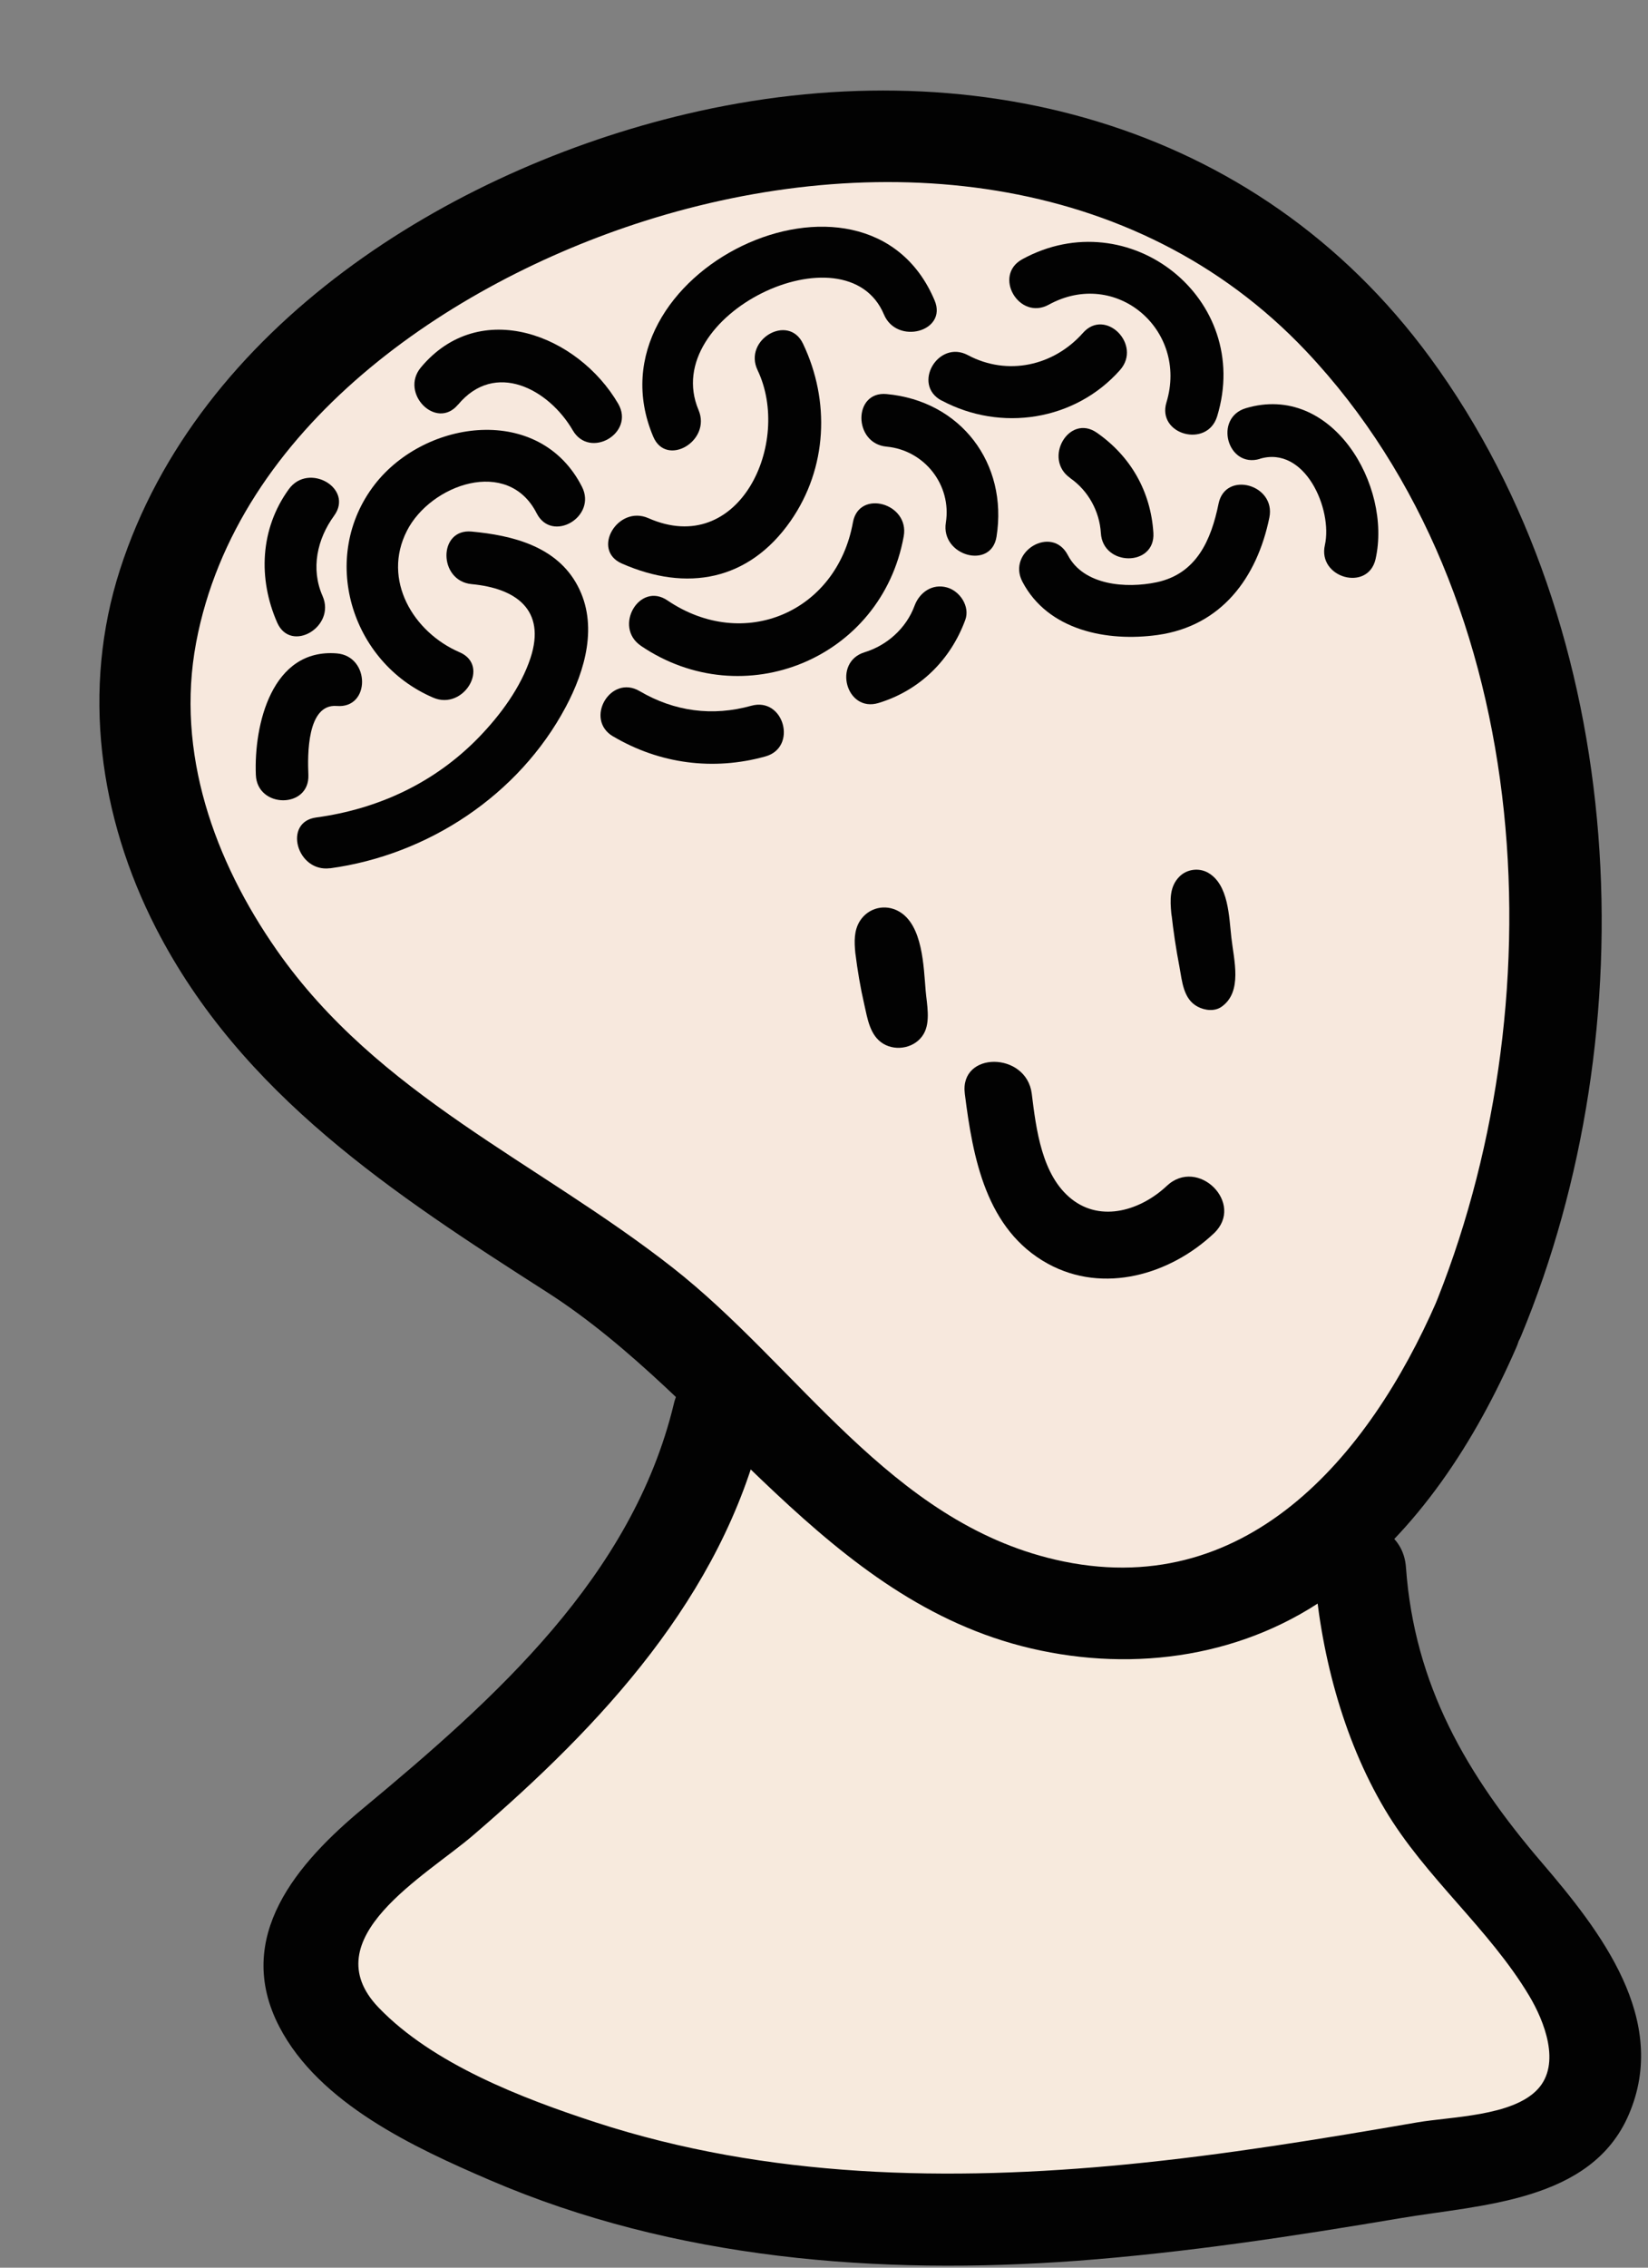 <svg width="16" height="22" viewBox="0 0 16 22" fill="none" xmlns="http://www.w3.org/2000/svg">
<rect x="0" y="0" width="16" height="22" fill="#808080" stroke="none"/>
<path d="M6.973 13.739C6.553 15.602 4.954 16.947 3.556 18.095C3.255 18.344 2.99 18.691 3.006 19.082C3.023 19.55 3.428 19.905 3.823 20.158C5.342 21.133 7.182 21.512 8.987 21.536C10.792 21.56 12.583 21.249 14.362 20.938C14.68 20.883 15.02 20.816 15.246 20.586C15.612 20.215 15.513 19.58 15.233 19.139C14.736 18.358 14.017 17.832 13.642 16.96C13.482 16.589 13.362 16.201 13.286 15.805C13.247 15.609 13.212 15.406 13.204 15.206" fill="#F7EADD"/>
<path d="M6.542 13.62C6.138 15.296 4.805 16.481 3.529 17.541C2.89 18.07 2.259 18.791 2.712 19.663C3.099 20.408 4.024 20.836 4.757 21.151C6.548 21.921 8.533 22.076 10.461 21.933C11.51 21.854 12.553 21.696 13.59 21.521C14.373 21.388 15.448 21.365 15.813 20.516C16.211 19.594 15.537 18.733 14.969 18.07C14.241 17.221 13.732 16.351 13.65 15.205C13.609 14.636 12.715 14.631 12.757 15.205C12.815 16.01 13.031 16.857 13.446 17.555C13.838 18.215 14.455 18.708 14.847 19.363C14.992 19.606 15.159 20.022 14.929 20.269C14.683 20.533 14.085 20.534 13.757 20.591C12.825 20.752 11.892 20.905 10.95 20.997C9.219 21.166 7.45 21.133 5.783 20.59C5.075 20.359 4.204 20.026 3.676 19.477C3.032 18.807 4.136 18.199 4.596 17.803C5.836 16.739 7.008 15.489 7.403 13.856C7.537 13.297 6.677 13.059 6.542 13.619V13.62Z" fill="#020202"/>
<path d="M14.336 12.846C13.871 13.939 13.171 14.921 12.195 15.384C11.299 15.81 10.21 15.708 9.333 15.283C7.96 14.616 7.158 13.22 5.899 12.389C4.802 11.665 3.679 11.069 2.794 10.068C-1.991 4.653 6.73 -0.592 11.566 1.993C14.355 3.485 15.353 7.154 15.039 10.114C14.952 10.942 14.726 11.933 14.336 12.847V12.846Z" fill="#F7E8DD"/>
<path d="M13.95 12.62C13.286 14.143 12.083 15.558 10.245 15.131C8.64 14.758 7.755 13.257 6.529 12.297C5.215 11.268 3.675 10.63 2.687 9.218C2.08 8.35 1.704 7.301 1.904 6.235C2.297 4.148 4.362 2.745 6.258 2.144C8.475 1.441 11.013 1.642 12.682 3.408C14.954 5.812 15.119 9.802 13.906 12.726C13.686 13.256 14.55 13.487 14.767 12.963C16 9.992 15.829 6.122 13.886 3.472C12.187 1.154 9.38 0.465 6.664 1.106C4.362 1.648 1.924 3.169 1.165 5.526C0.79 6.689 0.962 7.928 1.514 9.004C2.343 10.619 3.825 11.586 5.309 12.535C6.951 13.586 8.014 15.525 10.009 15.992C11.026 16.23 12.105 16.071 12.954 15.446C13.768 14.847 14.323 13.985 14.722 13.071C14.949 12.55 14.18 12.095 13.95 12.62Z" fill="#020202"/>
<path d="M11.604 8.861C11.601 8.831 11.598 8.8 11.595 8.769C11.593 8.731 11.594 8.628 11.639 8.677C11.651 8.69 11.657 8.71 11.663 8.729C11.732 8.986 11.745 9.264 11.764 9.532C11.764 9.541 11.765 9.551 11.762 9.558C11.756 9.574 11.738 9.572 11.729 9.56C11.72 9.548 11.715 9.529 11.712 9.512C11.668 9.298 11.626 9.081 11.604 8.861Z" fill="#020202"/>
<path d="M11.832 8.861C11.829 8.83 11.826 8.8 11.824 8.769C11.826 8.709 11.811 8.728 11.778 8.825L11.501 8.861C11.44 8.768 11.426 8.764 11.457 8.85C11.466 8.89 11.474 8.931 11.481 8.971C11.492 9.033 11.5 9.095 11.506 9.158C11.519 9.288 11.542 9.429 11.532 9.559L11.645 9.362L11.63 9.373H11.86L11.842 9.363L11.947 9.5C11.875 9.304 11.853 9.07 11.83 8.862C11.798 8.573 11.341 8.57 11.373 8.862C11.392 9.036 11.418 9.209 11.451 9.38C11.477 9.52 11.488 9.694 11.629 9.767C11.698 9.803 11.792 9.815 11.86 9.767C12.066 9.622 11.979 9.314 11.955 9.096C11.932 8.895 11.929 8.581 11.729 8.467C11.641 8.417 11.525 8.431 11.452 8.503C11.353 8.601 11.36 8.733 11.372 8.862C11.4 9.152 11.857 9.155 11.829 8.862L11.832 8.861Z" fill="#020202"/>
<path d="M8.559 9.244C8.556 9.215 8.553 9.186 8.551 9.156C8.549 9.121 8.553 9.022 8.612 9.067C8.627 9.079 8.635 9.099 8.641 9.117C8.725 9.359 8.732 9.623 8.75 9.877C8.75 9.886 8.751 9.895 8.747 9.902C8.738 9.917 8.715 9.916 8.703 9.905C8.69 9.894 8.686 9.877 8.681 9.86C8.63 9.658 8.582 9.452 8.559 9.244Z" fill="#020202"/>
<path d="M8.814 9.244C8.811 9.215 8.808 9.186 8.807 9.156C8.807 9.115 8.802 9.126 8.79 9.19L8.637 9.308L8.654 9.301L8.458 9.275C8.393 9.163 8.379 9.151 8.413 9.24C8.424 9.279 8.433 9.316 8.442 9.355C8.454 9.41 8.462 9.466 8.469 9.522C8.483 9.643 8.508 9.783 8.492 9.902L8.619 9.682L8.598 9.693L8.795 9.667L8.771 9.659L8.923 9.776C8.852 9.627 8.834 9.407 8.814 9.244C8.798 9.107 8.709 8.989 8.559 8.989C8.434 8.989 8.287 9.106 8.304 9.244C8.325 9.413 8.353 9.58 8.391 9.745C8.422 9.881 8.445 10.046 8.574 10.125C8.704 10.204 8.889 10.165 8.967 10.032C9.037 9.913 8.998 9.741 8.987 9.612C8.967 9.38 8.96 8.973 8.727 8.842C8.595 8.767 8.432 8.805 8.349 8.934C8.289 9.029 8.294 9.138 8.304 9.245C8.318 9.382 8.411 9.5 8.559 9.5C8.687 9.5 8.828 9.382 8.814 9.245V9.244Z" fill="#020202"/>
<path d="M11.327 11.506C11.08 11.738 10.695 11.863 10.404 11.633C10.114 11.404 10.06 10.957 10.017 10.61C9.965 10.201 9.315 10.196 9.367 10.61C9.445 11.231 9.572 11.931 10.175 12.261C10.715 12.556 11.361 12.366 11.786 11.965C12.09 11.677 11.631 11.219 11.327 11.506Z" fill="#020202"/>
<path d="M3.204 8.424C4.154 8.295 5.037 7.714 5.492 6.86C5.682 6.504 5.81 6.061 5.607 5.681C5.405 5.301 4.978 5.194 4.579 5.157C4.252 5.126 4.254 5.636 4.579 5.667C5.009 5.707 5.303 5.916 5.151 6.382C5.056 6.67 4.858 6.937 4.651 7.151C4.223 7.593 3.674 7.849 3.069 7.931C2.745 7.975 2.882 8.466 3.205 8.423L3.204 8.424Z" fill="#020202"/>
<path d="M4.462 6.328C4.012 6.134 3.707 5.625 3.951 5.149C4.18 4.7 4.931 4.431 5.21 4.979C5.358 5.272 5.799 5.014 5.65 4.722C5.241 3.918 4.132 4.065 3.639 4.699C3.095 5.401 3.402 6.424 4.205 6.768C4.503 6.897 4.763 6.457 4.462 6.328Z" fill="#020202"/>
<path d="M6.037 5.467C6.667 5.744 7.27 5.636 7.676 5.054C8.033 4.541 8.061 3.889 7.796 3.334C7.654 3.038 7.214 3.296 7.355 3.591C7.691 4.294 7.178 5.416 6.295 5.027C5.998 4.896 5.737 5.335 6.037 5.467Z" fill="#020202"/>
<path d="M6.782 3.978C6.392 3.055 8.217 2.183 8.582 3.051C8.707 3.349 9.201 3.218 9.074 2.915C8.408 1.333 5.669 2.644 6.342 4.236C6.469 4.537 6.909 4.278 6.782 3.978Z" fill="#020202"/>
<path d="M6.223 6.266C7.218 6.94 8.559 6.392 8.774 5.203C8.832 4.882 8.34 4.744 8.281 5.067C8.124 5.94 7.22 6.326 6.48 5.825C6.208 5.64 5.952 6.081 6.222 6.265L6.223 6.266Z" fill="#020202"/>
<path d="M8.607 4.333C8.974 4.367 9.241 4.704 9.183 5.071C9.132 5.392 9.623 5.53 9.675 5.207C9.788 4.495 9.328 3.889 8.607 3.823C8.281 3.793 8.283 4.303 8.607 4.333H8.607Z" fill="#020202"/>
<path d="M10.182 2.956C10.836 2.597 11.538 3.202 11.325 3.903C11.229 4.217 11.721 4.352 11.817 4.039C12.166 2.897 10.96 1.949 9.925 2.515C9.637 2.673 9.894 3.114 10.182 2.956H10.182Z" fill="#020202"/>
<path d="M9.141 3.885C9.716 4.193 10.437 4.083 10.874 3.59C11.091 3.345 10.731 2.983 10.514 3.23C10.23 3.55 9.782 3.65 9.398 3.446C9.109 3.291 8.851 3.731 9.141 3.886V3.885Z" fill="#020202"/>
<path d="M9.926 5.643C10.174 6.117 10.75 6.229 11.241 6.16C11.857 6.073 12.204 5.607 12.324 5.021C12.389 4.701 11.898 4.564 11.831 4.885C11.759 5.239 11.617 5.567 11.229 5.649C10.933 5.711 10.52 5.68 10.367 5.385C10.213 5.09 9.774 5.352 9.926 5.643Z" fill="#020202"/>
<path d="M3.27 6.339C2.639 6.288 2.464 7.031 2.484 7.518C2.497 7.845 3.007 7.847 2.994 7.518C2.986 7.33 2.978 6.826 3.27 6.849C3.598 6.876 3.596 6.366 3.27 6.339Z" fill="#020202"/>
<path d="M5.954 7.145C6.405 7.411 6.926 7.479 7.43 7.339C7.746 7.252 7.612 6.759 7.294 6.847C6.918 6.952 6.547 6.903 6.21 6.705C5.927 6.538 5.67 6.979 5.953 7.145H5.954Z" fill="#020202"/>
<path d="M8.879 5.877C8.799 6.094 8.613 6.261 8.394 6.328C8.081 6.424 8.215 6.916 8.53 6.82C8.93 6.698 9.229 6.403 9.372 6.013C9.419 5.883 9.319 5.733 9.193 5.699C9.051 5.66 8.927 5.747 8.879 5.877V5.877Z" fill="#020202"/>
<path d="M4.448 3.925C4.806 3.496 5.327 3.773 5.561 4.175C5.726 4.458 6.167 4.202 6.002 3.917C5.612 3.249 4.659 2.878 4.086 3.565C3.878 3.815 4.237 4.178 4.447 3.925H4.448Z" fill="#020202"/>
<path d="M2.804 4.746C2.525 5.13 2.504 5.614 2.691 6.04C2.823 6.341 3.263 6.081 3.132 5.783C3.015 5.518 3.079 5.229 3.244 5.003C3.437 4.737 2.995 4.482 2.804 4.746Z" fill="#020202"/>
<path d="M12.231 4.451C12.672 4.32 12.94 4.944 12.863 5.288C12.79 5.607 13.282 5.744 13.355 5.424C13.516 4.71 12.933 3.711 12.096 3.96C11.782 4.053 11.915 4.546 12.232 4.452L12.231 4.451Z" fill="#020202"/>
<path d="M10.391 4.639C10.565 4.76 10.675 4.96 10.688 5.171C10.707 5.498 11.217 5.499 11.198 5.171C11.173 4.769 10.978 4.427 10.649 4.198C10.378 4.01 10.123 4.452 10.391 4.638V4.639Z" fill="#020202"/>
</svg>
